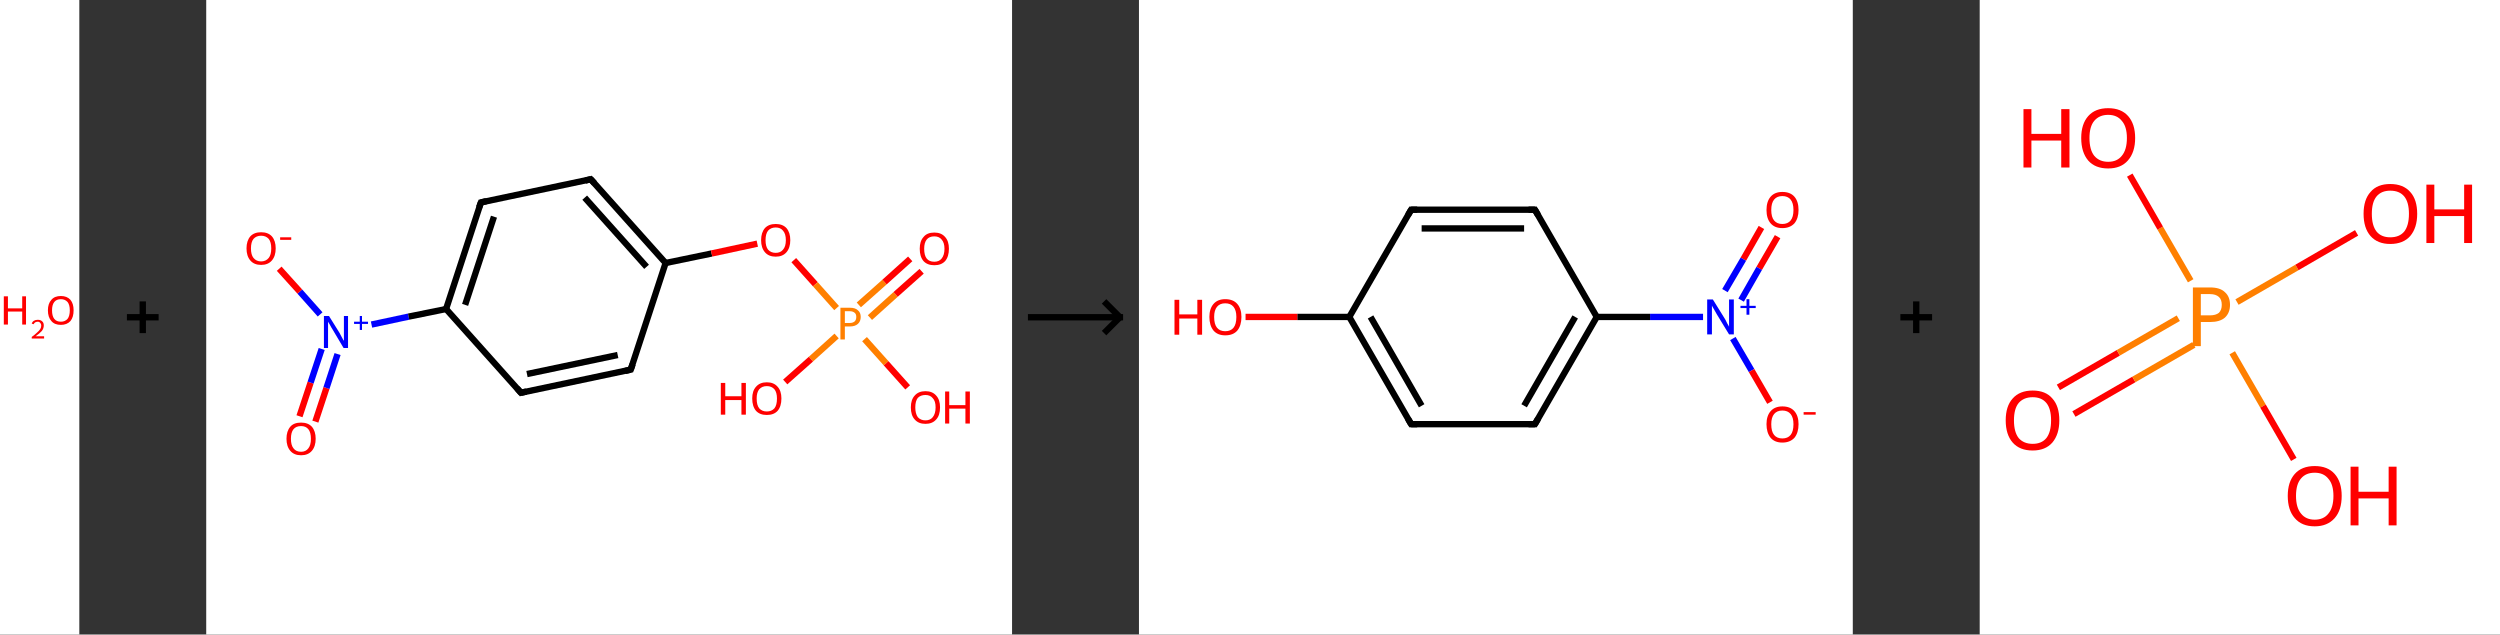 <?xml version='1.0' encoding='ASCII' standalone='yes'?>
<svg xmlns="http://www.w3.org/2000/svg" xmlns:xlink="http://www.w3.org/1999/xlink" version="1.1" width="788.0px" viewBox="0 0 788.0 200.0" height="200.0px">
  <rect x="0" y="0" width="788.0" height="200.0" fill="#333333" stroke="none"/>
  <g>
    <g transform="translate(0, 0) scale(1 1) "><!-- END OF HEADER -->
<rect style="opacity:1.0;fill:#FFFFFF;stroke:none" width="25.0" height="200.0" x="0.0" y="0.0"> </rect>
<path class="atom-0" d="M 1.2 93.4 L 2.5 93.4 L 2.5 97.2 L 7.0 97.2 L 7.0 93.4 L 8.2 93.4 L 8.2 102.3 L 7.0 102.3 L 7.0 98.2 L 2.5 98.2 L 2.5 102.3 L 1.2 102.3 L 1.2 93.4 " fill="#FF0000"/>
<path class="atom-0" d="M 10.0 102.0 Q 10.2 101.4, 10.7 101.1 Q 11.2 100.8, 11.9 100.8 Q 12.8 100.8, 13.3 101.3 Q 13.8 101.7, 13.8 102.6 Q 13.8 103.5, 13.2 104.3 Q 12.5 105.1, 11.2 106.0 L 13.9 106.0 L 13.9 106.7 L 10.0 106.7 L 10.0 106.2 Q 11.1 105.4, 11.7 104.8 Q 12.4 104.2, 12.7 103.7 Q 13.0 103.2, 13.0 102.6 Q 13.0 102.1, 12.7 101.8 Q 12.4 101.4, 11.9 101.4 Q 11.5 101.4, 11.1 101.6 Q 10.8 101.8, 10.6 102.2 L 10.0 102.0 " fill="#FF0000"/>
<path class="atom-0" d="M 15.1 97.8 Q 15.1 95.7, 16.2 94.5 Q 17.2 93.3, 19.2 93.3 Q 21.1 93.3, 22.2 94.5 Q 23.2 95.7, 23.2 97.8 Q 23.2 100.0, 22.2 101.2 Q 21.1 102.4, 19.2 102.4 Q 17.2 102.4, 16.2 101.2 Q 15.1 100.0, 15.1 97.8 M 19.2 101.4 Q 20.5 101.4, 21.3 100.5 Q 22.0 99.6, 22.0 97.8 Q 22.0 96.1, 21.3 95.2 Q 20.5 94.3, 19.2 94.3 Q 17.8 94.3, 17.1 95.2 Q 16.4 96.1, 16.4 97.8 Q 16.4 99.6, 17.1 100.5 Q 17.8 101.4, 19.2 101.4 " fill="#FF0000"/>
</g>
    <g transform="translate(25.0, 0) scale(1 1) "><line x1="15" y1="100" x2="25" y2="100" style="stroke:rgb(0,0,0);stroke-width:2"/>
  <line x1="20" y1="95" x2="20" y2="105" style="stroke:rgb(0,0,0);stroke-width:2"/>
</g>
    <g transform="translate(65.0, 0) scale(1 1) "><!-- END OF HEADER -->
<rect style="opacity:1.0;fill:#FFFFFF;stroke:none" width="254.0" height="200.0" x="0.0" y="0.0"> </rect>
<path class="bond-0 atom-0 atom-1" d="M 29.4,131.2 L 32.9,120.6" style="fill:none;fill-rule:evenodd;stroke:#FF0000;stroke-width:2.0px;stroke-linecap:butt;stroke-linejoin:miter;stroke-opacity:1"/>
<path class="bond-0 atom-0 atom-1" d="M 32.9,120.6 L 36.4,110.0" style="fill:none;fill-rule:evenodd;stroke:#0000FF;stroke-width:2.0px;stroke-linecap:butt;stroke-linejoin:miter;stroke-opacity:1"/>
<path class="bond-0 atom-0 atom-1" d="M 34.4,132.9 L 37.9,122.3" style="fill:none;fill-rule:evenodd;stroke:#FF0000;stroke-width:2.0px;stroke-linecap:butt;stroke-linejoin:miter;stroke-opacity:1"/>
<path class="bond-0 atom-0 atom-1" d="M 37.9,122.3 L 41.4,111.6" style="fill:none;fill-rule:evenodd;stroke:#0000FF;stroke-width:2.0px;stroke-linecap:butt;stroke-linejoin:miter;stroke-opacity:1"/>
<path class="bond-1 atom-1 atom-2" d="M 35.9,99.1 L 29.5,91.9" style="fill:none;fill-rule:evenodd;stroke:#0000FF;stroke-width:2.0px;stroke-linecap:butt;stroke-linejoin:miter;stroke-opacity:1"/>
<path class="bond-1 atom-1 atom-2" d="M 29.5,91.9 L 23.0,84.7" style="fill:none;fill-rule:evenodd;stroke:#FF0000;stroke-width:2.0px;stroke-linecap:butt;stroke-linejoin:miter;stroke-opacity:1"/>
<path class="bond-2 atom-1 atom-3" d="M 52.1,102.3 L 63.8,99.8" style="fill:none;fill-rule:evenodd;stroke:#0000FF;stroke-width:2.0px;stroke-linecap:butt;stroke-linejoin:miter;stroke-opacity:1"/>
<path class="bond-2 atom-1 atom-3" d="M 63.8,99.8 L 75.6,97.4" style="fill:none;fill-rule:evenodd;stroke:#000000;stroke-width:2.0px;stroke-linecap:butt;stroke-linejoin:miter;stroke-opacity:1"/>
<path class="bond-3 atom-3 atom-4" d="M 75.6,97.4 L 86.6,63.8" style="fill:none;fill-rule:evenodd;stroke:#000000;stroke-width:2.0px;stroke-linecap:butt;stroke-linejoin:miter;stroke-opacity:1"/>
<path class="bond-3 atom-3 atom-4" d="M 81.6,96.1 L 90.7,68.3" style="fill:none;fill-rule:evenodd;stroke:#000000;stroke-width:2.0px;stroke-linecap:butt;stroke-linejoin:miter;stroke-opacity:1"/>
<path class="bond-4 atom-4 atom-5" d="M 86.6,63.8 L 121.2,56.5" style="fill:none;fill-rule:evenodd;stroke:#000000;stroke-width:2.0px;stroke-linecap:butt;stroke-linejoin:miter;stroke-opacity:1"/>
<path class="bond-5 atom-5 atom-6" d="M 121.2,56.5 L 144.8,82.9" style="fill:none;fill-rule:evenodd;stroke:#000000;stroke-width:2.0px;stroke-linecap:butt;stroke-linejoin:miter;stroke-opacity:1"/>
<path class="bond-5 atom-5 atom-6" d="M 119.3,62.3 L 138.8,84.1" style="fill:none;fill-rule:evenodd;stroke:#000000;stroke-width:2.0px;stroke-linecap:butt;stroke-linejoin:miter;stroke-opacity:1"/>
<path class="bond-6 atom-6 atom-7" d="M 144.8,82.9 L 159.3,79.9" style="fill:none;fill-rule:evenodd;stroke:#000000;stroke-width:2.0px;stroke-linecap:butt;stroke-linejoin:miter;stroke-opacity:1"/>
<path class="bond-6 atom-6 atom-7" d="M 159.3,79.9 L 173.7,76.8" style="fill:none;fill-rule:evenodd;stroke:#FF0000;stroke-width:2.0px;stroke-linecap:butt;stroke-linejoin:miter;stroke-opacity:1"/>
<path class="bond-7 atom-7 atom-8" d="M 185.2,82.0 L 192.0,89.6" style="fill:none;fill-rule:evenodd;stroke:#FF0000;stroke-width:2.0px;stroke-linecap:butt;stroke-linejoin:miter;stroke-opacity:1"/>
<path class="bond-7 atom-7 atom-8" d="M 192.0,89.6 L 198.7,97.1" style="fill:none;fill-rule:evenodd;stroke:#FF7F00;stroke-width:2.0px;stroke-linecap:butt;stroke-linejoin:miter;stroke-opacity:1"/>
<path class="bond-8 atom-8 atom-9" d="M 209.2,100.1 L 217.3,92.8" style="fill:none;fill-rule:evenodd;stroke:#FF7F00;stroke-width:2.0px;stroke-linecap:butt;stroke-linejoin:miter;stroke-opacity:1"/>
<path class="bond-8 atom-8 atom-9" d="M 217.3,92.8 L 225.5,85.5" style="fill:none;fill-rule:evenodd;stroke:#FF0000;stroke-width:2.0px;stroke-linecap:butt;stroke-linejoin:miter;stroke-opacity:1"/>
<path class="bond-8 atom-8 atom-9" d="M 205.7,96.1 L 213.8,88.9" style="fill:none;fill-rule:evenodd;stroke:#FF7F00;stroke-width:2.0px;stroke-linecap:butt;stroke-linejoin:miter;stroke-opacity:1"/>
<path class="bond-8 atom-8 atom-9" d="M 213.8,88.9 L 221.9,81.6" style="fill:none;fill-rule:evenodd;stroke:#FF0000;stroke-width:2.0px;stroke-linecap:butt;stroke-linejoin:miter;stroke-opacity:1"/>
<path class="bond-9 atom-8 atom-10" d="M 198.7,105.9 L 190.6,113.2" style="fill:none;fill-rule:evenodd;stroke:#FF7F00;stroke-width:2.0px;stroke-linecap:butt;stroke-linejoin:miter;stroke-opacity:1"/>
<path class="bond-9 atom-8 atom-10" d="M 190.6,113.2 L 182.5,120.4" style="fill:none;fill-rule:evenodd;stroke:#FF0000;stroke-width:2.0px;stroke-linecap:butt;stroke-linejoin:miter;stroke-opacity:1"/>
<path class="bond-10 atom-8 atom-11" d="M 207.5,106.9 L 214.3,114.5" style="fill:none;fill-rule:evenodd;stroke:#FF7F00;stroke-width:2.0px;stroke-linecap:butt;stroke-linejoin:miter;stroke-opacity:1"/>
<path class="bond-10 atom-8 atom-11" d="M 214.3,114.5 L 221.1,122.1" style="fill:none;fill-rule:evenodd;stroke:#FF0000;stroke-width:2.0px;stroke-linecap:butt;stroke-linejoin:miter;stroke-opacity:1"/>
<path class="bond-11 atom-6 atom-12" d="M 144.8,82.9 L 133.8,116.5" style="fill:none;fill-rule:evenodd;stroke:#000000;stroke-width:2.0px;stroke-linecap:butt;stroke-linejoin:miter;stroke-opacity:1"/>
<path class="bond-12 atom-12 atom-13" d="M 133.8,116.5 L 99.2,123.8" style="fill:none;fill-rule:evenodd;stroke:#000000;stroke-width:2.0px;stroke-linecap:butt;stroke-linejoin:miter;stroke-opacity:1"/>
<path class="bond-12 atom-12 atom-13" d="M 129.7,111.9 L 101.1,117.9" style="fill:none;fill-rule:evenodd;stroke:#000000;stroke-width:2.0px;stroke-linecap:butt;stroke-linejoin:miter;stroke-opacity:1"/>
<path class="bond-13 atom-13 atom-3" d="M 99.2,123.8 L 75.6,97.4" style="fill:none;fill-rule:evenodd;stroke:#000000;stroke-width:2.0px;stroke-linecap:butt;stroke-linejoin:miter;stroke-opacity:1"/>
<path d="M 86.0,65.4 L 86.6,63.8 L 88.3,63.4" style="fill:none;stroke:#000000;stroke-width:2.0px;stroke-linecap:butt;stroke-linejoin:miter;stroke-opacity:1;"/>
<path d="M 119.5,56.9 L 121.2,56.5 L 122.4,57.8" style="fill:none;stroke:#000000;stroke-width:2.0px;stroke-linecap:butt;stroke-linejoin:miter;stroke-opacity:1;"/>
<path d="M 134.4,114.8 L 133.8,116.5 L 132.1,116.9" style="fill:none;stroke:#000000;stroke-width:2.0px;stroke-linecap:butt;stroke-linejoin:miter;stroke-opacity:1;"/>
<path d="M 100.9,123.4 L 99.2,123.8 L 98.0,122.4" style="fill:none;stroke:#000000;stroke-width:2.0px;stroke-linecap:butt;stroke-linejoin:miter;stroke-opacity:1;"/>
<path class="atom-0" d="M 25.3 138.3 Q 25.3 135.9, 26.5 134.5 Q 27.6 133.2, 29.9 133.2 Q 32.1 133.2, 33.3 134.5 Q 34.5 135.9, 34.5 138.3 Q 34.5 140.7, 33.3 142.1 Q 32.1 143.5, 29.9 143.5 Q 27.7 143.5, 26.5 142.1 Q 25.3 140.7, 25.3 138.3 M 29.9 142.4 Q 31.4 142.4, 32.2 141.3 Q 33.0 140.3, 33.0 138.3 Q 33.0 136.3, 32.2 135.3 Q 31.4 134.3, 29.9 134.3 Q 28.3 134.3, 27.5 135.3 Q 26.7 136.3, 26.7 138.3 Q 26.7 140.3, 27.5 141.3 Q 28.3 142.4, 29.9 142.4 " fill="#FF0000"/>
<path class="atom-1" d="M 38.7 99.6 L 42.0 104.9 Q 42.3 105.5, 42.8 106.4 Q 43.3 107.4, 43.4 107.4 L 43.4 99.6 L 44.7 99.6 L 44.7 109.7 L 43.3 109.7 L 39.8 103.8 Q 39.4 103.2, 39.0 102.4 Q 38.5 101.6, 38.4 101.4 L 38.4 109.7 L 37.1 109.7 L 37.1 99.6 L 38.7 99.6 " fill="#0000FF"/>
<path class="atom-1" d="M 46.6 101.4 L 48.4 101.4 L 48.4 99.6 L 49.1 99.6 L 49.1 101.4 L 51.0 101.4 L 51.0 102.1 L 49.1 102.1 L 49.1 104.0 L 48.4 104.0 L 48.4 102.1 L 46.6 102.1 L 46.6 101.4 " fill="#0000FF"/>
<path class="atom-2" d="M 12.7 78.3 Q 12.7 75.9, 13.9 74.5 Q 15.1 73.2, 17.3 73.2 Q 19.5 73.2, 20.7 74.5 Q 21.9 75.9, 21.9 78.3 Q 21.9 80.7, 20.7 82.1 Q 19.5 83.5, 17.3 83.5 Q 15.1 83.5, 13.9 82.1 Q 12.7 80.7, 12.7 78.3 M 17.3 82.4 Q 18.8 82.4, 19.7 81.3 Q 20.5 80.3, 20.5 78.3 Q 20.5 76.3, 19.7 75.3 Q 18.8 74.3, 17.3 74.3 Q 15.8 74.3, 14.9 75.3 Q 14.1 76.3, 14.1 78.3 Q 14.1 80.3, 14.9 81.3 Q 15.8 82.4, 17.3 82.4 " fill="#FF0000"/>
<path class="atom-2" d="M 23.3 74.8 L 26.8 74.8 L 26.8 75.6 L 23.3 75.6 L 23.3 74.8 " fill="#FF0000"/>
<path class="atom-7" d="M 174.9 75.7 Q 174.9 73.3, 176.1 71.9 Q 177.3 70.6, 179.5 70.6 Q 181.7 70.6, 182.9 71.9 Q 184.1 73.3, 184.1 75.7 Q 184.1 78.1, 182.9 79.5 Q 181.7 80.9, 179.5 80.9 Q 177.3 80.9, 176.1 79.5 Q 174.9 78.1, 174.9 75.7 M 179.5 79.7 Q 181.0 79.7, 181.8 78.7 Q 182.7 77.7, 182.7 75.7 Q 182.7 73.7, 181.8 72.7 Q 181.0 71.7, 179.5 71.7 Q 178.0 71.7, 177.1 72.7 Q 176.3 73.7, 176.3 75.7 Q 176.3 77.7, 177.1 78.7 Q 178.0 79.7, 179.5 79.7 " fill="#FF0000"/>
<path class="atom-8" d="M 202.9 97.0 Q 204.6 97.0, 205.4 97.8 Q 206.3 98.5, 206.3 99.9 Q 206.3 101.3, 205.4 102.1 Q 204.5 102.9, 202.9 102.9 L 201.3 102.9 L 201.3 107.0 L 199.9 107.0 L 199.9 97.0 L 202.9 97.0 M 202.9 101.8 Q 203.8 101.8, 204.4 101.3 Q 204.9 100.8, 204.9 99.9 Q 204.9 99.0, 204.4 98.6 Q 203.8 98.1, 202.9 98.1 L 201.3 98.1 L 201.3 101.8 L 202.9 101.8 " fill="#FF7F00"/>
<path class="atom-9" d="M 224.9 78.4 Q 224.9 76.0, 226.1 74.7 Q 227.2 73.3, 229.5 73.3 Q 231.7 73.3, 232.9 74.7 Q 234.1 76.0, 234.1 78.4 Q 234.1 80.9, 232.9 82.3 Q 231.7 83.6, 229.5 83.6 Q 227.3 83.6, 226.1 82.3 Q 224.9 80.9, 224.9 78.4 M 229.5 82.5 Q 231.0 82.5, 231.8 81.5 Q 232.7 80.4, 232.7 78.4 Q 232.7 76.5, 231.8 75.5 Q 231.0 74.5, 229.5 74.5 Q 227.9 74.5, 227.1 75.5 Q 226.3 76.5, 226.3 78.4 Q 226.3 80.5, 227.1 81.5 Q 227.9 82.5, 229.5 82.5 " fill="#FF0000"/>
<path class="atom-10" d="M 162.2 120.7 L 163.6 120.7 L 163.6 124.9 L 168.7 124.9 L 168.7 120.7 L 170.1 120.7 L 170.1 130.7 L 168.7 130.7 L 168.7 126.1 L 163.6 126.1 L 163.6 130.7 L 162.2 130.7 L 162.2 120.7 " fill="#FF0000"/>
<path class="atom-10" d="M 172.1 125.6 Q 172.1 123.2, 173.3 121.9 Q 174.5 120.5, 176.7 120.5 Q 178.9 120.5, 180.1 121.9 Q 181.3 123.2, 181.3 125.6 Q 181.3 128.1, 180.1 129.5 Q 178.9 130.8, 176.7 130.8 Q 174.5 130.8, 173.3 129.5 Q 172.1 128.1, 172.1 125.6 M 176.7 129.7 Q 178.2 129.7, 179.1 128.7 Q 179.9 127.7, 179.9 125.6 Q 179.9 123.7, 179.1 122.7 Q 178.2 121.7, 176.7 121.7 Q 175.2 121.7, 174.3 122.7 Q 173.5 123.7, 173.5 125.6 Q 173.5 127.7, 174.3 128.7 Q 175.2 129.7, 176.7 129.7 " fill="#FF0000"/>
<path class="atom-11" d="M 222.1 128.4 Q 222.1 126.0, 223.3 124.7 Q 224.5 123.3, 226.7 123.3 Q 228.9 123.3, 230.1 124.7 Q 231.3 126.0, 231.3 128.4 Q 231.3 130.9, 230.1 132.2 Q 228.9 133.6, 226.7 133.6 Q 224.5 133.6, 223.3 132.2 Q 222.1 130.9, 222.1 128.4 M 226.7 132.5 Q 228.2 132.5, 229.0 131.5 Q 229.9 130.4, 229.9 128.4 Q 229.9 126.4, 229.0 125.5 Q 228.2 124.5, 226.7 124.5 Q 225.2 124.5, 224.3 125.4 Q 223.5 126.4, 223.5 128.4 Q 223.5 130.4, 224.3 131.5 Q 225.2 132.5, 226.7 132.5 " fill="#FF0000"/>
<path class="atom-11" d="M 232.9 123.4 L 234.2 123.4 L 234.2 127.7 L 239.3 127.7 L 239.3 123.4 L 240.7 123.4 L 240.7 133.5 L 239.3 133.5 L 239.3 128.8 L 234.2 128.8 L 234.2 133.5 L 232.9 133.5 L 232.9 123.4 " fill="#FF0000"/>
</g>
    <g transform="translate(319.0, 0) scale(1 1) "><line x1="5" y1="100" x2="35" y2="100" style="stroke:rgb(0,0,0);stroke-width:2"/>
  <line x1="34" y1="100" x2="29" y2="95" style="stroke:rgb(0,0,0);stroke-width:2"/>
  <line x1="34" y1="100" x2="29" y2="105" style="stroke:rgb(0,0,0);stroke-width:2"/>
</g>
    <g transform="translate(359.0, 0) scale(1 1) "><!-- END OF HEADER -->
<rect style="opacity:1.0;fill:#FFFFFF;stroke:none" width="225.0" height="200.0" x="0.0" y="0.0"> </rect>
<path class="bond-0 atom-0 atom-1" d="M 201.3,74.6 L 195.5,84.6" style="fill:none;fill-rule:evenodd;stroke:#FF0000;stroke-width:2.0px;stroke-linecap:butt;stroke-linejoin:miter;stroke-opacity:1"/>
<path class="bond-0 atom-0 atom-1" d="M 195.5,84.6 L 189.8,94.6" style="fill:none;fill-rule:evenodd;stroke:#0000FF;stroke-width:2.0px;stroke-linecap:butt;stroke-linejoin:miter;stroke-opacity:1"/>
<path class="bond-0 atom-0 atom-1" d="M 196.2,71.7 L 190.5,81.7" style="fill:none;fill-rule:evenodd;stroke:#FF0000;stroke-width:2.0px;stroke-linecap:butt;stroke-linejoin:miter;stroke-opacity:1"/>
<path class="bond-0 atom-0 atom-1" d="M 190.5,81.7 L 184.7,91.6" style="fill:none;fill-rule:evenodd;stroke:#0000FF;stroke-width:2.0px;stroke-linecap:butt;stroke-linejoin:miter;stroke-opacity:1"/>
<path class="bond-1 atom-1 atom-2" d="M 187.2,106.7 L 193.1,116.8" style="fill:none;fill-rule:evenodd;stroke:#0000FF;stroke-width:2.0px;stroke-linecap:butt;stroke-linejoin:miter;stroke-opacity:1"/>
<path class="bond-1 atom-1 atom-2" d="M 193.1,116.8 L 198.9,126.8" style="fill:none;fill-rule:evenodd;stroke:#FF0000;stroke-width:2.0px;stroke-linecap:butt;stroke-linejoin:miter;stroke-opacity:1"/>
<path class="bond-2 atom-1 atom-3" d="M 177.8,99.9 L 161.1,99.9" style="fill:none;fill-rule:evenodd;stroke:#0000FF;stroke-width:2.0px;stroke-linecap:butt;stroke-linejoin:miter;stroke-opacity:1"/>
<path class="bond-2 atom-1 atom-3" d="M 161.1,99.9 L 144.3,99.9" style="fill:none;fill-rule:evenodd;stroke:#000000;stroke-width:2.0px;stroke-linecap:butt;stroke-linejoin:miter;stroke-opacity:1"/>
<path class="bond-3 atom-3 atom-4" d="M 144.3,99.9 L 124.8,133.7" style="fill:none;fill-rule:evenodd;stroke:#000000;stroke-width:2.0px;stroke-linecap:butt;stroke-linejoin:miter;stroke-opacity:1"/>
<path class="bond-3 atom-3 atom-4" d="M 137.5,99.9 L 121.4,127.9" style="fill:none;fill-rule:evenodd;stroke:#000000;stroke-width:2.0px;stroke-linecap:butt;stroke-linejoin:miter;stroke-opacity:1"/>
<path class="bond-4 atom-4 atom-5" d="M 124.8,133.7 L 85.8,133.7" style="fill:none;fill-rule:evenodd;stroke:#000000;stroke-width:2.0px;stroke-linecap:butt;stroke-linejoin:miter;stroke-opacity:1"/>
<path class="bond-5 atom-5 atom-6" d="M 85.8,133.7 L 66.3,99.9" style="fill:none;fill-rule:evenodd;stroke:#000000;stroke-width:2.0px;stroke-linecap:butt;stroke-linejoin:miter;stroke-opacity:1"/>
<path class="bond-5 atom-5 atom-6" d="M 89.1,127.9 L 73.0,99.9" style="fill:none;fill-rule:evenodd;stroke:#000000;stroke-width:2.0px;stroke-linecap:butt;stroke-linejoin:miter;stroke-opacity:1"/>
<path class="bond-6 atom-6 atom-7" d="M 66.3,99.9 L 49.9,99.9" style="fill:none;fill-rule:evenodd;stroke:#000000;stroke-width:2.0px;stroke-linecap:butt;stroke-linejoin:miter;stroke-opacity:1"/>
<path class="bond-6 atom-6 atom-7" d="M 49.9,99.9 L 33.6,99.9" style="fill:none;fill-rule:evenodd;stroke:#FF0000;stroke-width:2.0px;stroke-linecap:butt;stroke-linejoin:miter;stroke-opacity:1"/>
<path class="bond-7 atom-6 atom-8" d="M 66.3,99.9 L 85.8,66.1" style="fill:none;fill-rule:evenodd;stroke:#000000;stroke-width:2.0px;stroke-linecap:butt;stroke-linejoin:miter;stroke-opacity:1"/>
<path class="bond-8 atom-8 atom-9" d="M 85.8,66.1 L 124.8,66.1" style="fill:none;fill-rule:evenodd;stroke:#000000;stroke-width:2.0px;stroke-linecap:butt;stroke-linejoin:miter;stroke-opacity:1"/>
<path class="bond-8 atom-8 atom-9" d="M 89.1,72.0 L 121.4,72.0" style="fill:none;fill-rule:evenodd;stroke:#000000;stroke-width:2.0px;stroke-linecap:butt;stroke-linejoin:miter;stroke-opacity:1"/>
<path class="bond-9 atom-9 atom-3" d="M 124.8,66.1 L 144.3,99.9" style="fill:none;fill-rule:evenodd;stroke:#000000;stroke-width:2.0px;stroke-linecap:butt;stroke-linejoin:miter;stroke-opacity:1"/>
<path d="M 125.8,132.0 L 124.8,133.7 L 122.8,133.7" style="fill:none;stroke:#000000;stroke-width:2.0px;stroke-linecap:butt;stroke-linejoin:miter;stroke-opacity:1;"/>
<path d="M 87.7,133.7 L 85.8,133.7 L 84.8,132.0" style="fill:none;stroke:#000000;stroke-width:2.0px;stroke-linecap:butt;stroke-linejoin:miter;stroke-opacity:1;"/>
<path d="M 84.8,67.8 L 85.8,66.1 L 87.7,66.1" style="fill:none;stroke:#000000;stroke-width:2.0px;stroke-linecap:butt;stroke-linejoin:miter;stroke-opacity:1;"/>
<path d="M 122.8,66.1 L 124.8,66.1 L 125.8,67.8" style="fill:none;stroke:#000000;stroke-width:2.0px;stroke-linecap:butt;stroke-linejoin:miter;stroke-opacity:1;"/>
<path class="atom-0" d="M 197.8 66.2 Q 197.8 63.5, 199.1 62.0 Q 200.4 60.5, 202.8 60.5 Q 205.3 60.5, 206.6 62.0 Q 207.9 63.5, 207.9 66.2 Q 207.9 68.8, 206.6 70.4 Q 205.2 71.9, 202.8 71.9 Q 200.4 71.9, 199.1 70.4 Q 197.8 68.9, 197.8 66.2 M 202.8 70.6 Q 204.5 70.6, 205.4 69.5 Q 206.3 68.4, 206.3 66.2 Q 206.3 64.0, 205.4 62.9 Q 204.5 61.8, 202.8 61.8 Q 201.1 61.8, 200.2 62.9 Q 199.3 64.0, 199.3 66.2 Q 199.3 68.4, 200.2 69.5 Q 201.1 70.6, 202.8 70.6 " fill="#FF0000"/>
<path class="atom-1" d="M 180.9 94.4 L 184.5 100.2 Q 184.9 100.8, 185.4 101.9 Q 186.0 102.9, 186.0 103.0 L 186.0 94.4 L 187.5 94.4 L 187.5 105.4 L 186.0 105.4 L 182.1 99.0 Q 181.7 98.3, 181.2 97.4 Q 180.7 96.6, 180.6 96.3 L 180.6 105.4 L 179.1 105.4 L 179.1 94.4 L 180.9 94.4 " fill="#0000FF"/>
<path class="atom-1" d="M 189.6 96.4 L 191.5 96.4 L 191.5 94.3 L 192.4 94.3 L 192.4 96.4 L 194.4 96.4 L 194.4 97.1 L 192.4 97.1 L 192.4 99.2 L 191.5 99.2 L 191.5 97.1 L 189.6 97.1 L 189.6 96.4 " fill="#0000FF"/>
<path class="atom-2" d="M 197.8 133.7 Q 197.8 131.1, 199.1 129.6 Q 200.4 128.1, 202.8 128.1 Q 205.3 128.1, 206.6 129.6 Q 207.9 131.1, 207.9 133.7 Q 207.9 136.4, 206.6 138.0 Q 205.2 139.5, 202.8 139.5 Q 200.4 139.5, 199.1 138.0 Q 197.8 136.4, 197.8 133.7 M 202.8 138.2 Q 204.5 138.2, 205.4 137.1 Q 206.3 136.0, 206.3 133.7 Q 206.3 131.6, 205.4 130.5 Q 204.5 129.4, 202.8 129.4 Q 201.1 129.4, 200.2 130.5 Q 199.3 131.6, 199.3 133.7 Q 199.3 136.0, 200.2 137.1 Q 201.1 138.2, 202.8 138.2 " fill="#FF0000"/>
<path class="atom-2" d="M 209.5 129.9 L 213.3 129.9 L 213.3 130.7 L 209.5 130.7 L 209.5 129.9 " fill="#FF0000"/>
<path class="atom-7" d="M 11.2 94.5 L 12.7 94.5 L 12.7 99.1 L 18.4 99.1 L 18.4 94.5 L 19.9 94.5 L 19.9 105.5 L 18.4 105.5 L 18.4 100.4 L 12.7 100.4 L 12.7 105.5 L 11.2 105.5 L 11.2 94.5 " fill="#FF0000"/>
<path class="atom-7" d="M 22.2 99.9 Q 22.2 97.3, 23.5 95.8 Q 24.8 94.3, 27.2 94.3 Q 29.7 94.3, 31.0 95.8 Q 32.3 97.3, 32.3 99.9 Q 32.3 102.6, 31.0 104.2 Q 29.7 105.7, 27.2 105.7 Q 24.8 105.7, 23.5 104.2 Q 22.2 102.6, 22.2 99.9 M 27.2 104.4 Q 28.9 104.4, 29.8 103.3 Q 30.7 102.2, 30.7 99.9 Q 30.7 97.8, 29.8 96.7 Q 28.9 95.6, 27.2 95.6 Q 25.5 95.6, 24.6 96.7 Q 23.7 97.8, 23.7 99.9 Q 23.7 102.2, 24.6 103.3 Q 25.5 104.4, 27.2 104.4 " fill="#FF0000"/>
</g>
    <g transform="translate(584.0, 0) scale(1 1) "><line x1="15" y1="100" x2="25" y2="100" style="stroke:rgb(0,0,0);stroke-width:2"/>
  <line x1="20" y1="95" x2="20" y2="105" style="stroke:rgb(0,0,0);stroke-width:2"/>
</g>
    <g transform="translate(624.0, 0) scale(1 1) "><!-- END OF HEADER -->
<rect style="opacity:1.0;fill:#FFFFFF;stroke:none" width="164.0" height="200.0" x="0.0" y="0.0"> </rect>
<path class="bond-0 atom-0 atom-1" d="M 24.8,122.1 L 43.7,111.2" style="fill:none;fill-rule:evenodd;stroke:#FF0000;stroke-width:2.0px;stroke-linecap:butt;stroke-linejoin:miter;stroke-opacity:1"/>
<path class="bond-0 atom-0 atom-1" d="M 43.7,111.2 L 62.6,100.3" style="fill:none;fill-rule:evenodd;stroke:#FF7F00;stroke-width:2.0px;stroke-linecap:butt;stroke-linejoin:miter;stroke-opacity:1"/>
<path class="bond-0 atom-0 atom-1" d="M 29.7,130.5 L 48.6,119.6" style="fill:none;fill-rule:evenodd;stroke:#FF0000;stroke-width:2.0px;stroke-linecap:butt;stroke-linejoin:miter;stroke-opacity:1"/>
<path class="bond-0 atom-0 atom-1" d="M 48.6,119.6 L 67.5,108.7" style="fill:none;fill-rule:evenodd;stroke:#FF7F00;stroke-width:2.0px;stroke-linecap:butt;stroke-linejoin:miter;stroke-opacity:1"/>
<path class="bond-1 atom-1 atom-2" d="M 81.1,95.2 L 100.0,84.3" style="fill:none;fill-rule:evenodd;stroke:#FF7F00;stroke-width:2.0px;stroke-linecap:butt;stroke-linejoin:miter;stroke-opacity:1"/>
<path class="bond-1 atom-1 atom-2" d="M 100.0,84.3 L 118.8,73.4" style="fill:none;fill-rule:evenodd;stroke:#FF0000;stroke-width:2.0px;stroke-linecap:butt;stroke-linejoin:miter;stroke-opacity:1"/>
<path class="bond-2 atom-1 atom-3" d="M 79.6,111.2 L 89.3,128.0" style="fill:none;fill-rule:evenodd;stroke:#FF7F00;stroke-width:2.0px;stroke-linecap:butt;stroke-linejoin:miter;stroke-opacity:1"/>
<path class="bond-2 atom-1 atom-3" d="M 89.3,128.0 L 99.0,144.8" style="fill:none;fill-rule:evenodd;stroke:#FF0000;stroke-width:2.0px;stroke-linecap:butt;stroke-linejoin:miter;stroke-opacity:1"/>
<path class="bond-3 atom-1 atom-4" d="M 66.5,88.5 L 56.9,71.9" style="fill:none;fill-rule:evenodd;stroke:#FF7F00;stroke-width:2.0px;stroke-linecap:butt;stroke-linejoin:miter;stroke-opacity:1"/>
<path class="bond-3 atom-1 atom-4" d="M 56.9,71.9 L 47.3,55.2" style="fill:none;fill-rule:evenodd;stroke:#FF0000;stroke-width:2.0px;stroke-linecap:butt;stroke-linejoin:miter;stroke-opacity:1"/>
<path class="atom-0" d="M 8.2 132.5 Q 8.2 128.0, 10.4 125.6 Q 12.6 123.1, 16.7 123.1 Q 20.8 123.1, 22.9 125.6 Q 25.1 128.0, 25.1 132.5 Q 25.1 136.9, 22.9 139.5 Q 20.7 142.0, 16.7 142.0 Q 12.6 142.0, 10.4 139.5 Q 8.2 137.0, 8.2 132.5 M 16.7 139.9 Q 19.5 139.9, 21.0 138.1 Q 22.5 136.2, 22.5 132.5 Q 22.5 128.8, 21.0 127.0 Q 19.5 125.2, 16.7 125.2 Q 13.9 125.2, 12.3 127.0 Q 10.8 128.8, 10.8 132.5 Q 10.8 136.2, 12.3 138.1 Q 13.9 139.9, 16.7 139.9 " fill="#FF0000"/>
<path class="atom-1" d="M 72.6 90.6 Q 75.8 90.6, 77.3 92.1 Q 78.9 93.5, 78.9 96.1 Q 78.9 98.6, 77.3 100.1 Q 75.7 101.5, 72.6 101.5 L 69.7 101.5 L 69.7 109.1 L 67.2 109.1 L 67.2 90.6 L 72.6 90.6 M 72.6 99.4 Q 74.4 99.4, 75.4 98.6 Q 76.3 97.7, 76.3 96.1 Q 76.3 94.4, 75.4 93.6 Q 74.4 92.7, 72.6 92.7 L 69.7 92.7 L 69.7 99.4 L 72.6 99.4 " fill="#FF7F00"/>
<path class="atom-2" d="M 121.0 67.4 Q 121.0 62.9, 123.2 60.5 Q 125.3 58.0, 129.4 58.0 Q 133.5 58.0, 135.7 60.5 Q 137.9 62.9, 137.9 67.4 Q 137.9 71.8, 135.7 74.4 Q 133.5 76.9, 129.4 76.9 Q 125.4 76.9, 123.2 74.4 Q 121.0 71.9, 121.0 67.4 M 129.4 74.8 Q 132.3 74.8, 133.8 73.0 Q 135.3 71.1, 135.3 67.4 Q 135.3 63.7, 133.8 61.9 Q 132.3 60.1, 129.4 60.1 Q 126.6 60.1, 125.1 61.9 Q 123.6 63.7, 123.6 67.4 Q 123.6 71.1, 125.1 73.0 Q 126.6 74.8, 129.4 74.8 " fill="#FF0000"/>
<path class="atom-2" d="M 140.8 58.2 L 143.3 58.2 L 143.3 66.0 L 152.7 66.0 L 152.7 58.2 L 155.2 58.2 L 155.2 76.6 L 152.7 76.6 L 152.7 68.1 L 143.3 68.1 L 143.3 76.6 L 140.8 76.6 L 140.8 58.2 " fill="#FF0000"/>
<path class="atom-3" d="M 97.1 156.3 Q 97.1 151.9, 99.3 149.4 Q 101.5 146.9, 105.6 146.9 Q 109.7 146.9, 111.9 149.4 Q 114.1 151.9, 114.1 156.3 Q 114.1 160.8, 111.9 163.3 Q 109.6 165.9, 105.6 165.9 Q 101.5 165.9, 99.3 163.3 Q 97.1 160.8, 97.1 156.3 M 105.6 163.8 Q 108.4 163.8, 109.9 161.9 Q 111.5 160.0, 111.5 156.3 Q 111.5 152.7, 109.9 150.9 Q 108.4 149.0, 105.6 149.0 Q 102.8 149.0, 101.3 150.8 Q 99.7 152.6, 99.7 156.3 Q 99.7 160.0, 101.3 161.9 Q 102.8 163.8, 105.6 163.8 " fill="#FF0000"/>
<path class="atom-3" d="M 116.9 147.1 L 119.4 147.1 L 119.4 155.0 L 128.9 155.0 L 128.9 147.1 L 131.4 147.1 L 131.4 165.6 L 128.9 165.6 L 128.9 157.1 L 119.4 157.1 L 119.4 165.6 L 116.9 165.6 L 116.9 147.1 " fill="#FF0000"/>
<path class="atom-4" d="M 13.8 34.4 L 16.3 34.4 L 16.3 42.2 L 25.7 42.2 L 25.7 34.4 L 28.3 34.4 L 28.3 52.8 L 25.7 52.8 L 25.7 44.3 L 16.3 44.3 L 16.3 52.8 L 13.8 52.8 L 13.8 34.4 " fill="#FF0000"/>
<path class="atom-4" d="M 32.0 43.5 Q 32.0 39.1, 34.2 36.6 Q 36.4 34.1, 40.5 34.1 Q 44.6 34.1, 46.8 36.6 Q 49.0 39.1, 49.0 43.5 Q 49.0 48.0, 46.7 50.6 Q 44.5 53.1, 40.5 53.1 Q 36.4 53.1, 34.2 50.6 Q 32.0 48.0, 32.0 43.5 M 40.5 51.0 Q 43.3 51.0, 44.8 49.1 Q 46.4 47.2, 46.4 43.5 Q 46.4 39.9, 44.8 38.1 Q 43.3 36.2, 40.5 36.2 Q 37.7 36.2, 36.1 38.1 Q 34.6 39.9, 34.6 43.5 Q 34.6 47.2, 36.1 49.1 Q 37.7 51.0, 40.5 51.0 " fill="#FF0000"/>
</g>
  </g>
</svg>
